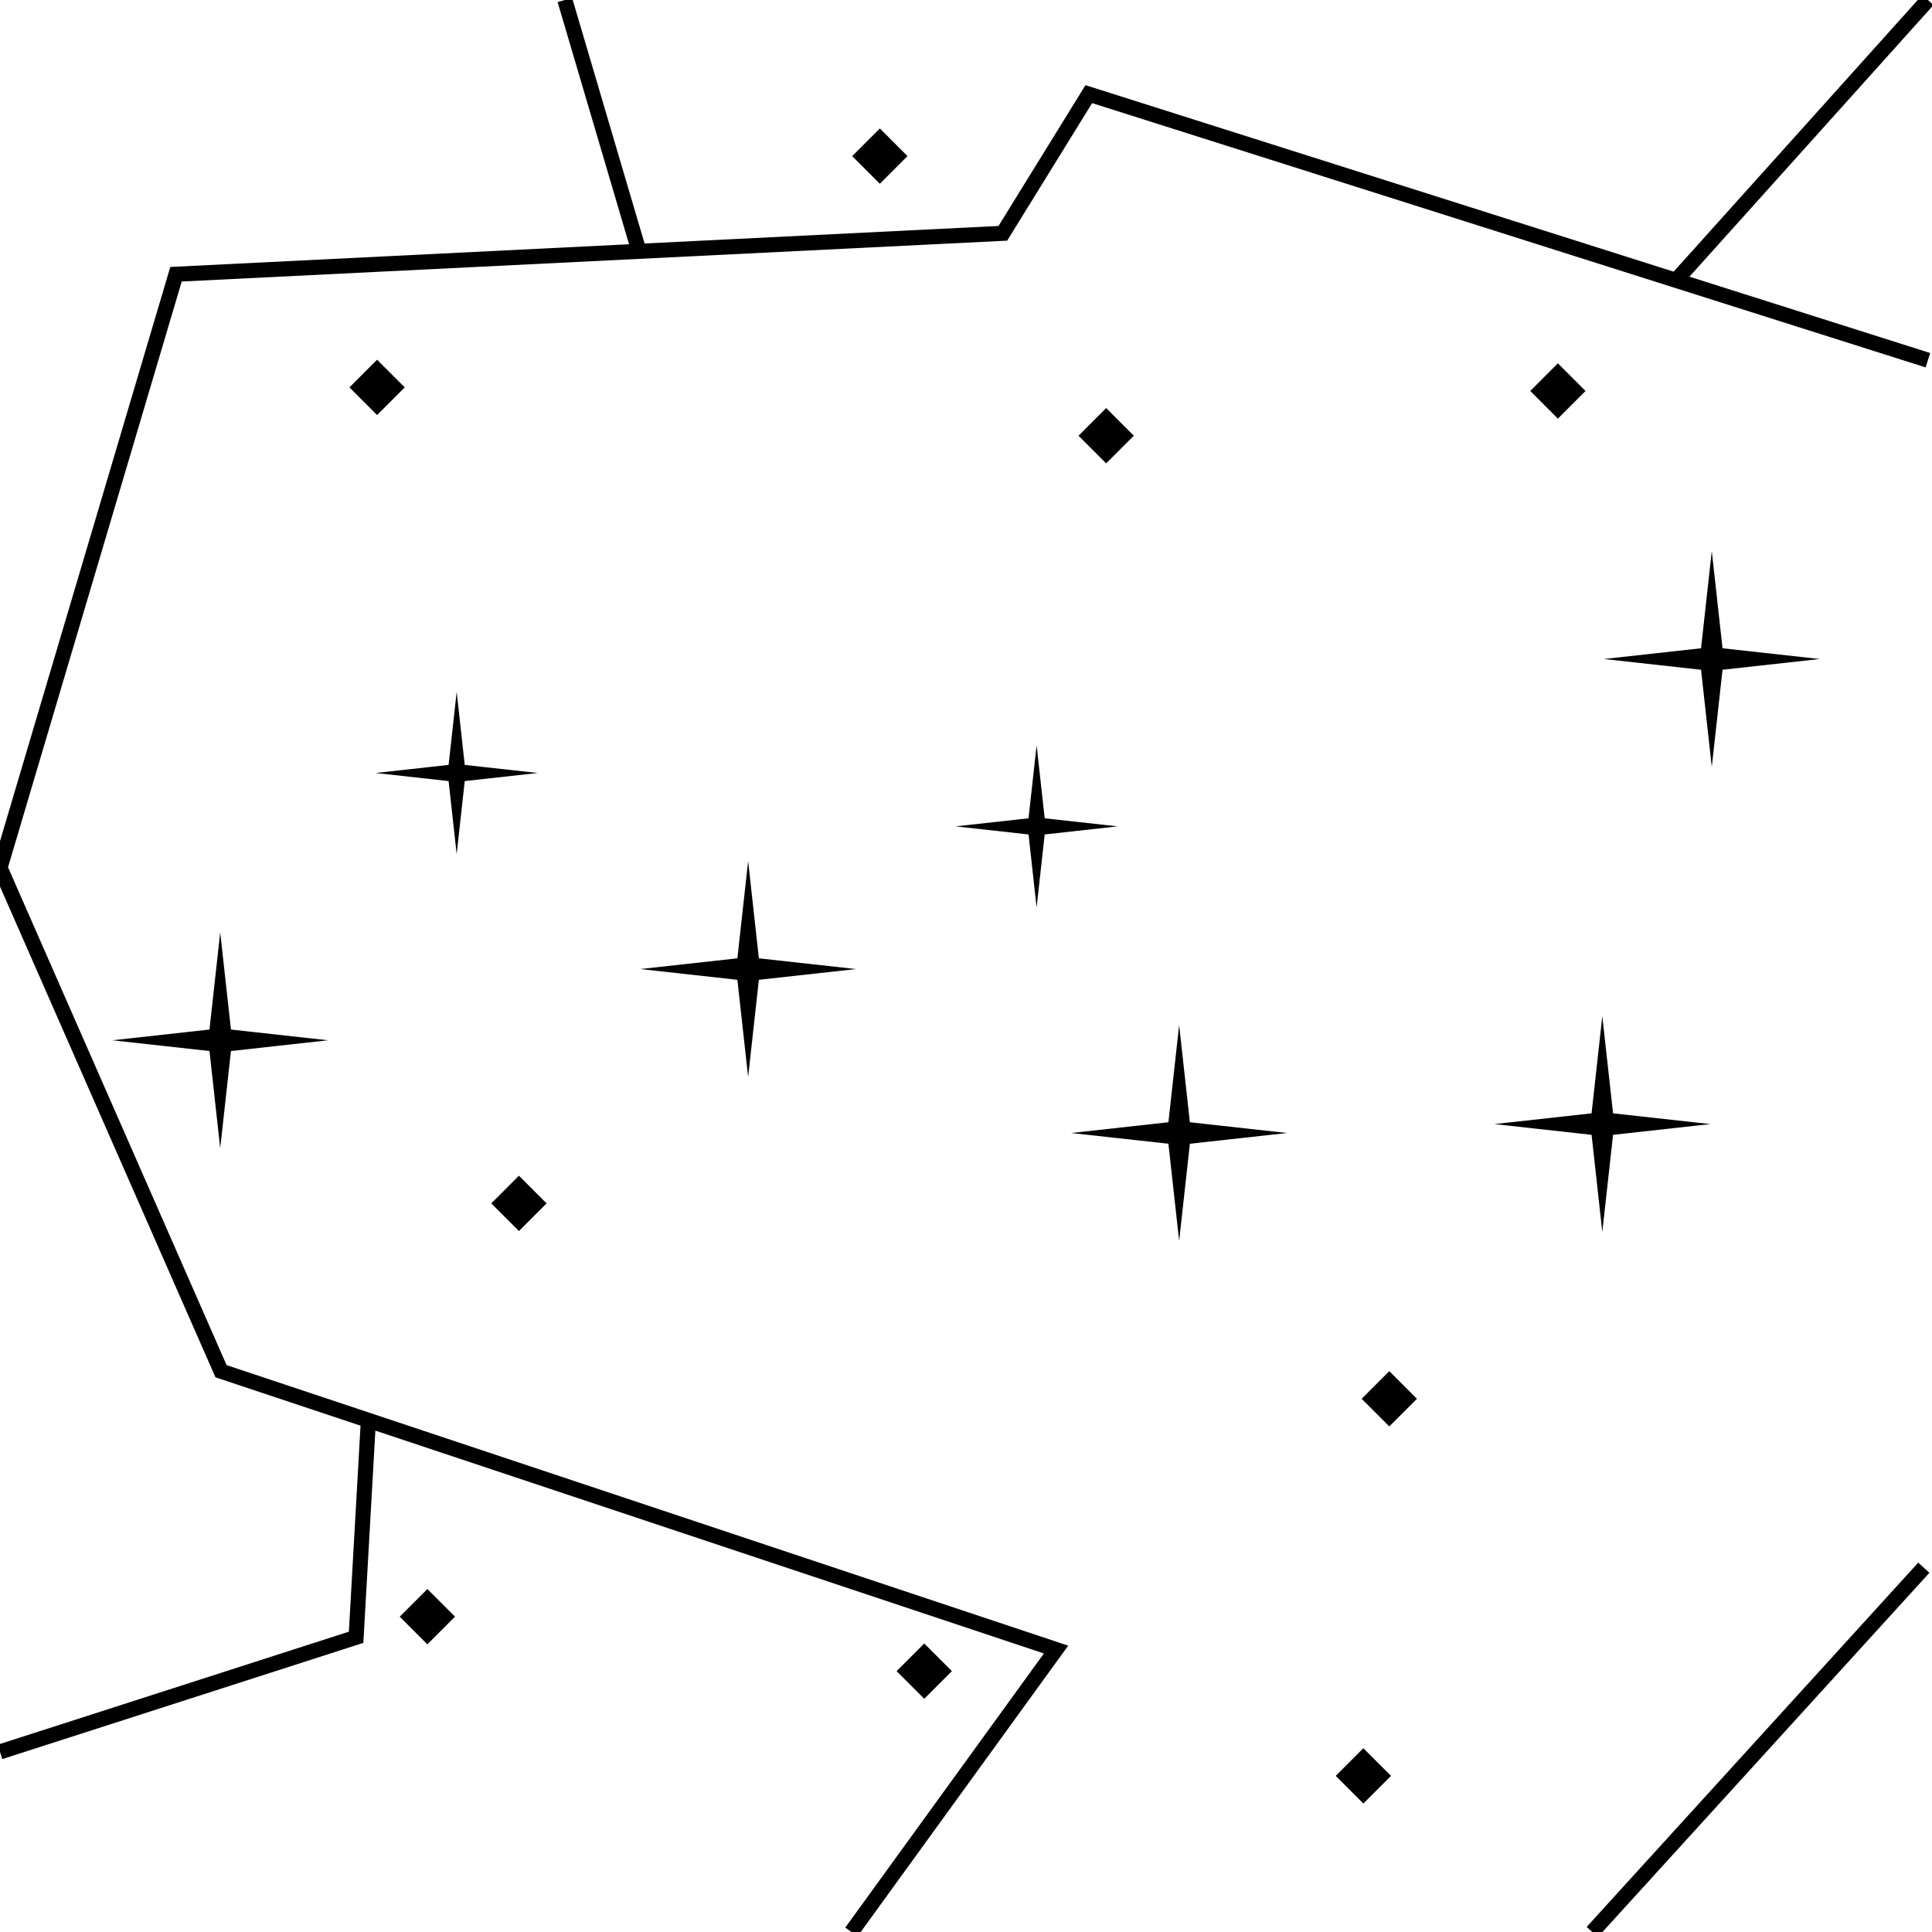 <?xml version="1.0" encoding="UTF-8" standalone="no"?>
<!-- Generator: Adobe Illustrator 19.0.0, SVG Export Plug-In . SVG Version: 6.00 Build 0)  -->

<svg
   xmlns:dc="http://purl.org/dc/elements/1.1/"
   xmlns:cc="http://creativecommons.org/ns#"
   xmlns:rdf="http://www.w3.org/1999/02/22-rdf-syntax-ns#"
   xmlns:svg="http://www.w3.org/2000/svg"
   xmlns="http://www.w3.org/2000/svg"
   xmlns:sodipodi="http://sodipodi.sourceforge.net/DTD/sodipodi-0.dtd"
   xmlns:inkscape="http://www.inkscape.org/namespaces/inkscape"
   version="1.1"
   id="Capa_1"
   x="0px"
   y="0px"
   viewBox="0 0 511.989 511.989"
   style="enable-background:new 0 0 511.989 511.989;"
   xml:space="preserve"
   inkscape:version="0.91 r13725"
   sodipodi:docname="borders.svg"><defs
     id="defs85" /><sodipodi:namedview
     pagecolor="#ffffff"
     bordercolor="#666666"
     borderopacity="1"
     objecttolerance="10"
     gridtolerance="10"
     guidetolerance="10"
     inkscape:pageopacity="0"
     inkscape:pageshadow="2"
     inkscape:window-width="1920"
     inkscape:window-height="1017"
     id="namedview83"
     showgrid="false"
     inkscape:zoom="0.92189478"
     inkscape:cx="456.48623"
     inkscape:cy="180.77827"
     inkscape:window-x="-8"
     inkscape:window-y="-8"
     inkscape:window-maximized="1"
     inkscape:current-layer="g5" /><g
     transform="translate(9.985,12.224)"
     id="g5"
     style="fill:#000000;fill-opacity:1"><path
       style="fill:#000000;fill-opacity:1"
       d="M 509.416 -1.338 L 443.525 71.992 L 287.654 22.57 L 264.607 59.883 L 170.816 64.525 L 151.609 -0.566 L 147.773 0.564 L 166.705 64.729 L 45.129 70.748 L -2.127 230.094 L 57.1 364.998 L 95.541 377.812 L 92.451 432.404 L -0.613 462.357 L 0.611 466.164 L 96.289 435.371 L 99.473 379.123 L 276.639 438.178 L 224.002 510.814 L 227.24 513.162 L 283.078 436.107 L 60.049 361.764 L 2.125 229.826 L 48.156 74.604 L 266.906 63.773 L 289.418 27.326 L 510.299 97.361 L 511.508 93.549 L 447.709 73.32 L 512.391 1.336 L 509.416 -1.338 z M 233.164 34.045 L 225.836 41.371 L 233.164 48.699 L 240.49 41.371 L 233.164 34.045 z M 99.93 95.33 L 92.604 102.658 L 99.93 109.984 L 107.258 102.658 L 99.93 95.33 z M 412.846 96.279 L 405.52 103.607 L 412.846 110.934 L 420.172 103.607 L 412.846 96.279 z M 293.141 108.141 L 285.814 115.467 L 293.141 122.795 L 300.467 115.467 L 293.141 108.141 z M 453.631 146.043 L 450.783 171.795 L 425.031 174.641 L 450.783 177.488 L 453.631 203.24 L 456.477 177.488 L 482.229 174.641 L 456.477 171.795 L 453.631 146.043 z M 121.02 183.35 L 118.881 202.705 L 99.523 204.846 L 118.881 206.986 L 121.02 226.342 L 123.158 206.986 L 142.518 204.846 L 123.158 202.705 L 121.02 183.35 z M 274.707 197.496 L 272.568 216.854 L 253.211 218.992 L 272.568 221.131 L 274.707 240.488 L 276.848 221.131 L 296.203 218.992 L 276.848 216.854 L 274.707 197.496 z M 198.258 228.207 L 195.41 253.959 L 169.66 256.805 L 195.41 259.652 L 198.258 285.404 L 201.105 259.652 L 226.855 256.805 L 201.105 253.959 L 198.258 228.207 z M 58.357 247.082 L 55.512 272.834 L 29.76 275.68 L 55.512 278.527 L 58.357 304.279 L 61.205 278.527 L 86.957 275.68 L 61.205 272.834 L 58.357 247.082 z M 424.619 269.289 L 421.773 295.039 L 396.023 297.887 L 421.773 300.734 L 424.619 326.486 L 427.467 300.734 L 453.219 297.887 L 427.467 295.039 L 424.619 269.289 z M 312.479 271.652 L 309.633 297.402 L 283.881 300.25 L 309.633 303.096 L 312.479 328.848 L 315.324 303.096 L 341.076 300.25 L 315.324 297.402 L 312.479 271.652 z M 137.521 311.576 L 130.195 318.902 L 137.521 326.23 L 144.848 318.902 L 137.521 311.576 z M 368.174 363.355 L 360.846 370.684 L 368.174 378.01 L 375.5 370.684 L 368.174 363.355 z M 508.34 414.102 L 420.477 510.643 L 423.436 513.334 L 511.299 416.795 L 508.34 414.102 z M 113.254 421.102 L 105.928 428.428 L 113.254 435.756 L 120.582 428.428 L 113.254 421.102 z M 244.928 435.531 L 237.6 442.857 L 244.928 450.184 L 252.254 442.857 L 244.928 435.531 z M 361.297 463.291 L 353.969 470.617 L 361.297 477.943 L 368.623 470.617 L 361.297 463.291 z "
       transform="translate(-9.985,-12.224)"
       id="rect7" /></g></svg>